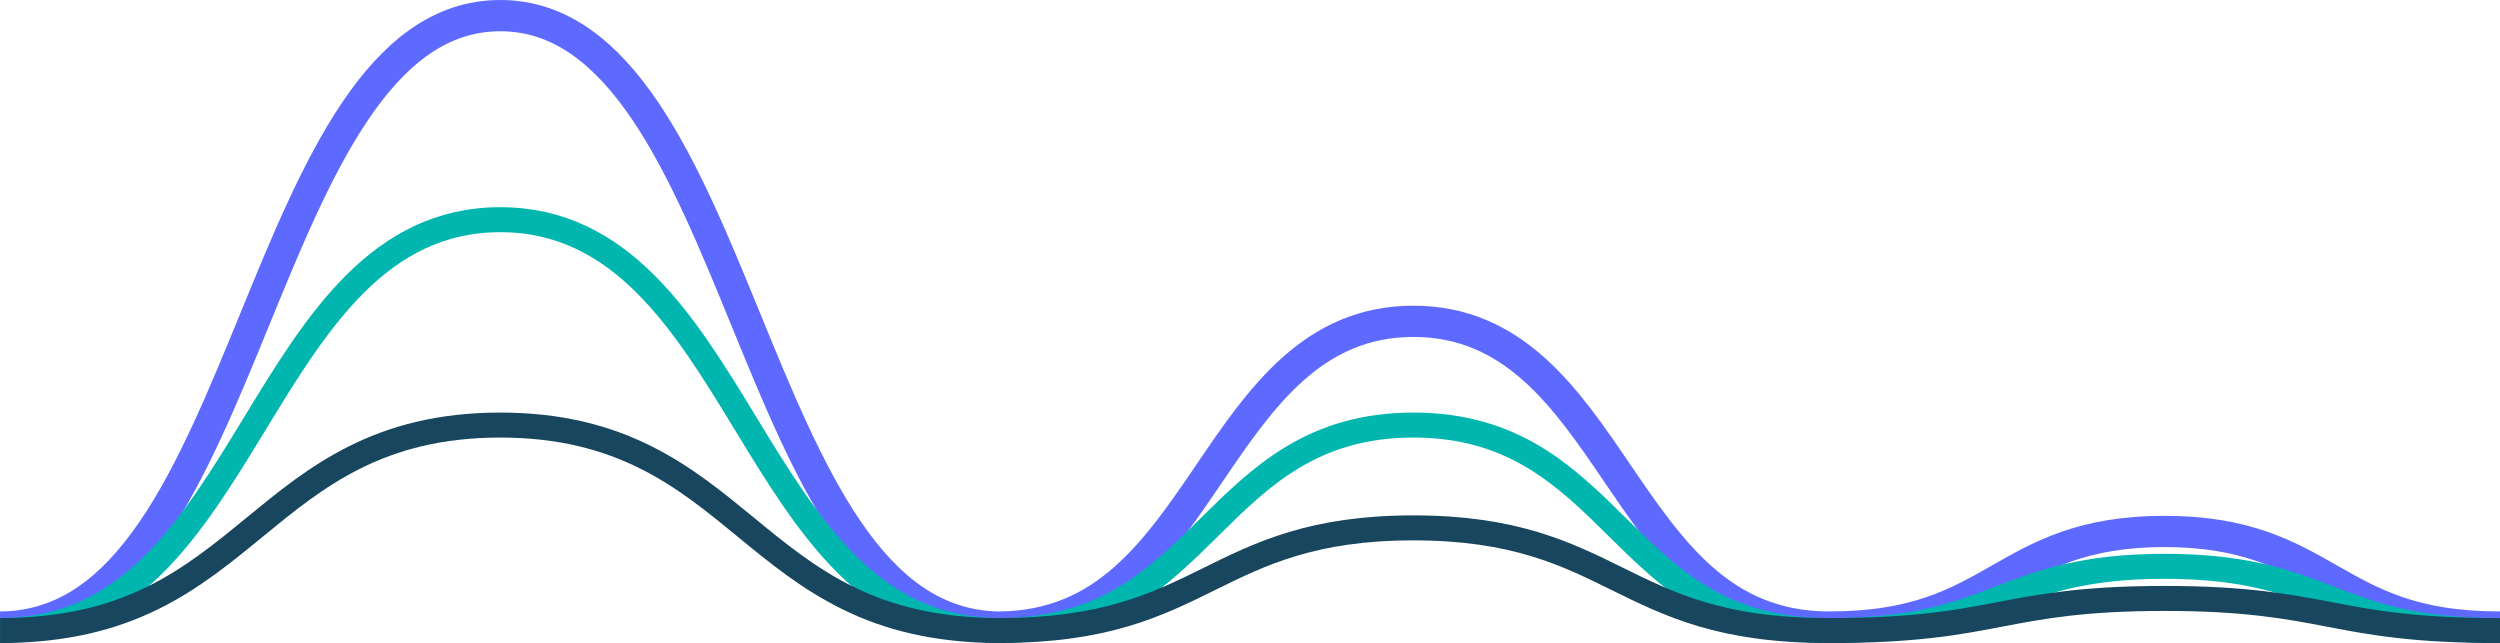 <?xml version="1.0" encoding="UTF-8"?>
<svg id="Layer_2" data-name="Layer 2" xmlns="http://www.w3.org/2000/svg" viewBox="0 0 400 102.89">
  <defs>
    <style>
      .cls-1 {
        stroke: #5e69ff;
        stroke-width: 5px;
      }

      .cls-1, .cls-2, .cls-3 {
        fill: none;
        stroke-miterlimit: 10;
      }

      .cls-2 {
        stroke: #18465e;
      }

      .cls-2, .cls-3 {
        stroke-width: 4px;
      }

      .cls-3 {
        stroke: #00b6af;
      }
    </style>
  </defs>
  <g id="Layer_1-2" data-name="Layer 1">
    <path class="cls-1" d="M400,100.33c-3.34,0-6.47-.23-9.3-.68-2.51-.4-4.83-.97-7.11-1.75-4.21-1.44-7.62-3.39-10.93-5.27-6.55-3.74-13.32-7.6-26.34-7.6s-19.79,3.86-26.34,7.6c-3.3,1.88-6.72,3.83-10.93,5.27-2.28.78-4.61,1.35-7.11,1.75-2.84.45-5.97.68-9.3.68-4.14,0-8.01-.73-11.53-2.18-3.11-1.28-5.99-3.11-8.81-5.6-5.21-4.6-9.44-10.83-13.54-16.85-8.12-11.94-16.51-24.29-32.62-24.29s-24.51,12.35-32.62,24.29c-4.09,6.02-8.32,12.25-13.54,16.85-2.82,2.49-5.7,4.33-8.81,5.6-3.39,1.4-7.13,2.13-11.1,2.18h-.42c-4.82-.09-9.34-1.55-13.45-4.36-3.74-2.56-7.21-6.23-10.6-11.21-6.27-9.2-11.37-21.65-16.29-33.69C109.54,27.19,99.44,2.5,80.04,2.5s-29.5,24.69-39.27,48.57c-4.93,12.04-10.02,24.49-16.29,33.69-3.4,4.98-6.87,8.65-10.6,11.21-4.24,2.89-8.9,4.36-13.88,4.36"/>
    <path class="cls-3" d="M400,100.89c-3.34,0-6.47-.15-9.3-.46-2.51-.27-4.83-.65-7.11-1.18-4.21-.97-7.62-2.28-10.93-3.54-6.55-2.51-13.32-5.1-26.34-5.1s-19.79,2.6-26.34,5.1c-3.3,1.27-6.72,2.57-10.93,3.54-2.28.52-4.61.91-7.11,1.18-2.84.3-5.97.46-9.3.46-4.14,0-8.01-.49-11.53-1.47-3.11-.86-5.99-2.09-8.81-3.77-5.21-3.09-9.44-7.27-13.54-11.32-8.12-8.02-16.51-16.32-32.62-16.32s-24.51,8.3-32.62,16.32c-4.09,4.04-8.32,8.23-13.54,11.32-2.82,1.67-5.7,2.91-8.81,3.77-3.39.94-7.13,1.43-11.1,1.46h-.42c-4.82-.06-9.34-1.04-13.45-2.93-3.74-1.72-7.21-4.18-10.6-7.53-6.27-6.18-11.37-14.55-16.29-22.64-9.77-16.04-19.87-32.63-39.27-32.63s-29.5,16.59-39.27,32.63c-4.93,8.09-10.02,16.46-16.29,22.64-3.4,3.35-6.87,5.81-10.6,7.53-4.23,1.94-8.9,2.93-13.87,2.93"/>
    <path class="cls-2" d="M400,100.89c-3.34,0-6.47-.08-9.3-.23-2.51-.13-4.83-.33-7.11-.59-4.21-.48-7.62-1.14-10.93-1.77-6.55-1.25-13.32-2.55-26.34-2.55s-19.79,1.3-26.34,2.55c-3.3.63-6.72,1.29-10.93,1.77-2.28.26-4.61.45-7.11.59-2.84.15-5.97.23-9.3.23-4.14,0-8.01-.25-11.53-.73-3.11-.43-5.99-1.05-8.81-1.88-5.21-1.55-9.44-3.64-13.54-5.66-8.12-4.01-16.51-8.16-32.62-8.16s-24.51,4.15-32.62,8.16c-4.09,2.02-8.32,4.11-13.54,5.66-2.82.84-5.7,1.45-8.81,1.88-3.39.47-7.13.71-11.1.73h-.42c-4.82-.03-9.34-.52-13.45-1.47-3.74-.86-7.21-2.09-10.6-3.77-6.27-3.09-11.37-7.27-16.29-11.32-9.77-8.02-19.87-16.32-39.27-16.32s-29.5,8.3-39.27,16.32c-4.93,4.04-10.02,8.23-16.29,11.32-3.4,1.67-6.87,2.91-10.6,3.77-4.23.97-8.9,1.47-13.87,1.47"/>
  </g>
</svg>